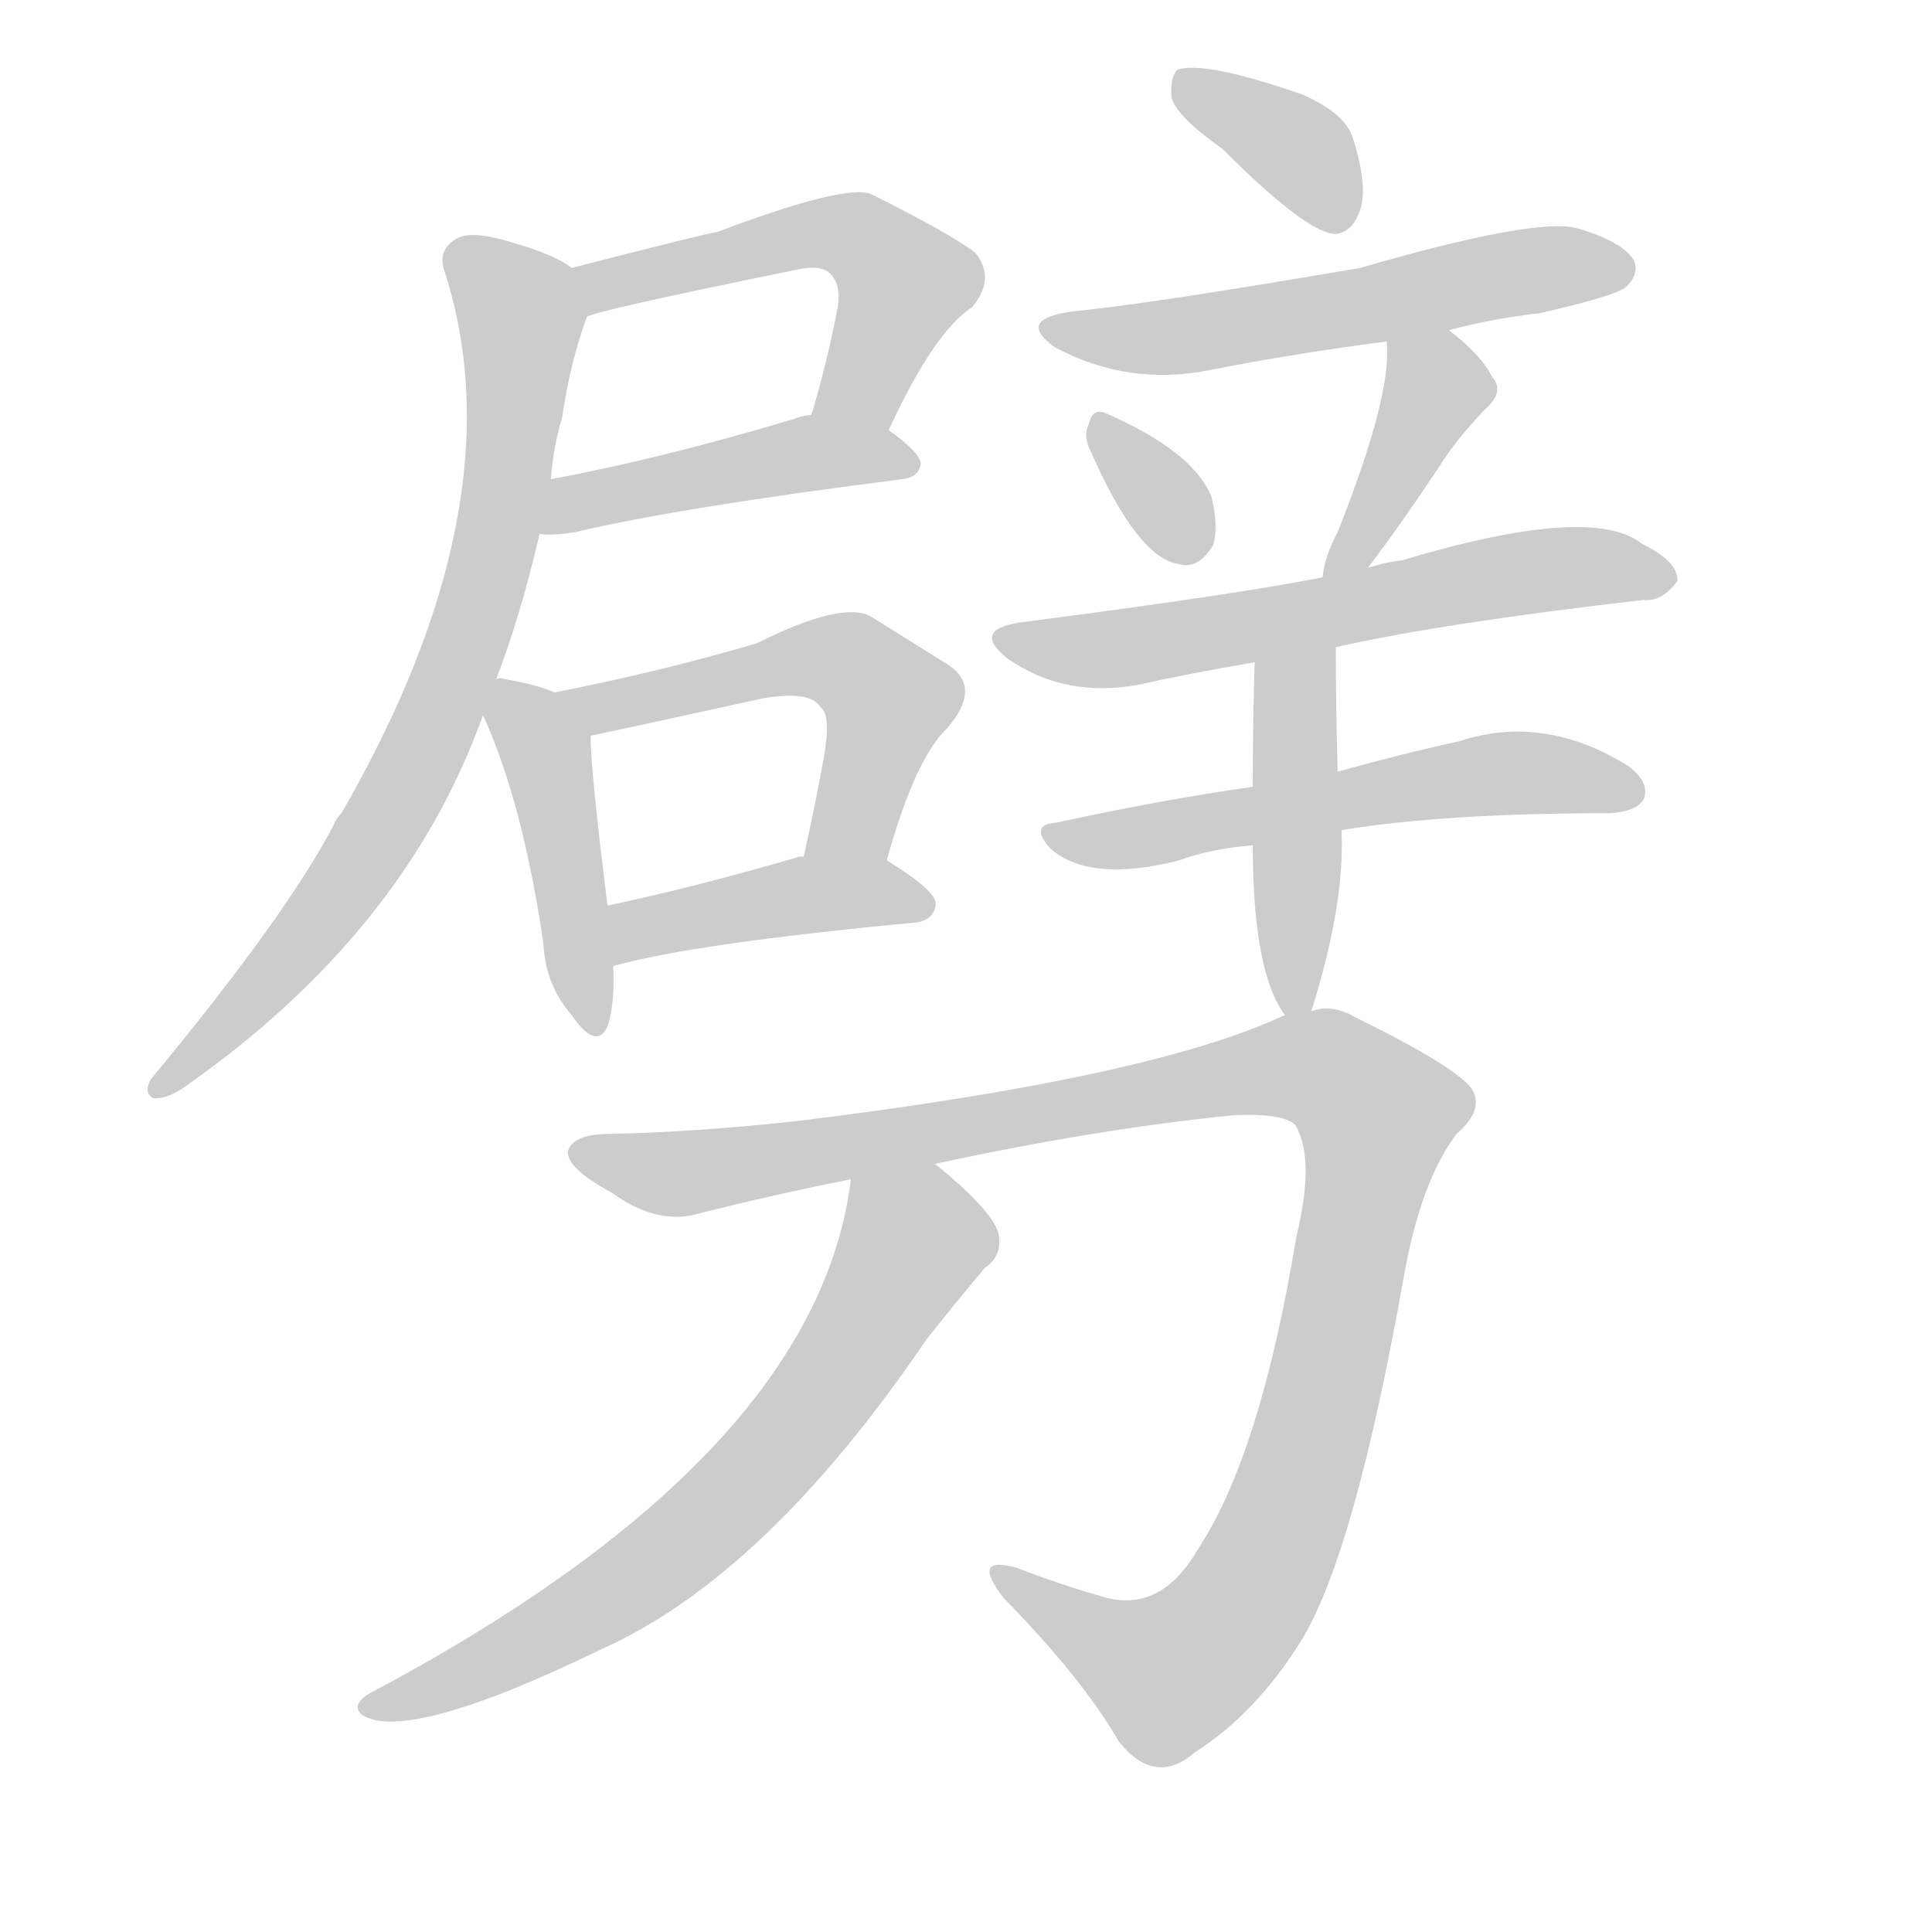 <!--
AnimCJK 2016-2018 Copyright Francois Mizessyn - https://github.com/parsimonhi/animCJK
Derived from:
    MakeMeAHanzi project - https://github.com/skishore/makemeahanzi
    Arphic PL KaitiM GB - https://apps.ubuntu.com/cat/applications/precise/fonts-arphic-gkai00mp/
    Arphic PL UKai - https://apps.ubuntu.com/cat/applications/fonts-arphic-ukai/
You can redistribute and/or modify this file under the terms of the Arphic Public License
as published by Arphic Technology Co., Ltd.
You should have received a copy of this license (the directory "APL") along with this file;
if not, see http://ftp.gnu.org/non-gnu/chinese-fonts-truetype/LICENSE.
-->
<svg id="z21128" class="acjk" version="1.1" viewBox="0 0 1024 1024" xmlns="http://www.w3.org/2000/svg" xmlns:xlink="http://www.w3.org/1999/xlink">
<style>
<![CDATA[
@keyframes z21128k {
	from {
		stroke:#ccc;
		stroke-dashoffset:3334;
	}
	1% {
		stroke:#c00;
		stroke-dashoffset:3334;
	}
	75% {
		stroke:#c00;
		stroke-dashoffset:0;
	}
	to {
		stroke:#000;
	}
}
#z21128 path[clip-path] {
	animation:z21128k 1s linear both;
	stroke-dasharray:3334;
	stroke-width:128;
	stroke-linecap:round;
	fill:none;
}
#z21128 path[clip-path="url(#z21128c1)"] {animation-delay:1s;}
#z21128 path[clip-path="url(#z21128c2)"] {animation-delay:2s;}
#z21128 path[clip-path="url(#z21128c3)"] {animation-delay:3s;}
#z21128 path[clip-path="url(#z21128c4)"] {animation-delay:4s;}
#z21128 path[clip-path="url(#z21128c5)"] {animation-delay:5s;}
#z21128 path[clip-path="url(#z21128c6)"] {animation-delay:6s;}
#z21128 path[clip-path="url(#z21128c7)"] {animation-delay:7s;}
#z21128 path[clip-path="url(#z21128c8)"] {animation-delay:8s;}
#z21128 path[clip-path="url(#z21128c9)"] {animation-delay:9s;}
#z21128 path[clip-path="url(#z21128c10)"] {animation-delay:10s;}
#z21128 path[clip-path="url(#z21128c11)"] {animation-delay:11s;}
#z21128 path[clip-path="url(#z21128c12)"] {animation-delay:12s;}
#z21128 path[clip-path="url(#z21128c13)"] {animation-delay:13s;}
#z21128 path[clip-path="url(#z21128c14)"] {animation-delay:14s;}
#z21128 path[clip-path="url(#z21128c15)"] {animation-delay:15s;}
#z21128 path {fill:#ccc;}
]]>
</style>
<path id="z21128d1" d="M471 228Q495 176 515 163Q528 148 517 134Q504 124 462 103Q449 97 380 123Q377 123 303 142C294 144 303 171 311 168Q314 165 422 143Q435 140 440 145Q446 151 444 163Q438 194 430 220C427 234 466 241 471 228 Z"/>
<path id="z21128d2" d="M286 283Q293 284 305 282Q360 269 478 254Q487 253 488 246Q488 240 471 228C459 221 444 217 430 220Q426 220 421 222Q351 243 292 254C282 256 276 283 286 283 Z"/>
<path id="z21128d3" d="M263 360Q276 326 286 283C290 264 290 264 292 254Q293 238 298 221Q302 193 311 168C314 160 311 147 303 142Q294 135 273 129Q251 122 243 126Q231 132 236 145Q275 268 181 431Q178 434 177 437Q152 485 80 572Q76 579 81 582Q88 583 98 576Q215 494 256 379C261 366 261 366 263 360 Z"/>
<path id="z21128d4" d="M294 367Q285 363 268 360Q265 359 263 360C256 360 253 373 256 379Q277 425 288 500Q289 522 303 538Q316 557 322 544Q326 532 325 512C323 491 323 491 322 480Q313 408 313 390C313 380 303 371 294 367 Z"/>
<path id="z21128d5" d="M470 456Q485 402 502 386Q521 364 502 352Q486 342 462 327Q447 318 401 341Q350 356 294 367C284 369 303 392 313 390Q332 386 405 370Q430 366 435 375Q441 379 436 405Q432 427 426 454C424 468 467 470 470 456 Z"/>
<path id="z21128d6" d="M325 512Q368 500 485 489Q495 488 496 479Q496 472 470 456C457 448 440 451 426 454Q425 454 424 454Q369 470 322 480C311 482 314 514 325 512 Z"/>
<path id="z21128d7" d="M648 79Q693 124 708 124Q717 123 721 111Q725 98 717 73Q713 60 690 50Q638 32 624 37Q620 41 621 52Q624 62 648 79 Z"/>
<path id="z21128d8" d="M768 175Q790 169 816 166Q856 157 862 152Q869 145 866 138Q860 128 836 121Q814 115 721 142Q610 161 569 165Q538 169 559 184Q598 205 642 196Q688 187 735 181C757 177 757 177 768 175 Z"/>
<path id="z21128d9" d="M578 239Q603 296 625 299Q635 302 643 289Q646 279 642 263Q632 239 586 219Q579 216 577 225Q574 231 578 239 Z"/>
<path id="z21128d10" d="M725 301Q744 276 767 241Q774 231 786 218Q798 208 791 200Q785 188 768 175C760 167 735 170 735 181Q738 209 709 282Q702 295 701 306C700 314 720 308 725 301 Z"/>
<path id="z21128d11" d="M708 343Q766 330 871 318Q881 319 889 308Q890 298 870 288Q843 267 743 297Q734 298 725 301C709 304 709 304 701 306Q656 315 540 330Q515 334 534 349Q564 370 603 363Q630 357 665 351C694 346 694 346 708 343 Z"/>
<path id="z21128d12" d="M711 440Q765 431 854 431Q867 430 871 424Q875 415 863 406Q818 378 773 393Q745 399 709 409C679 414 679 414 664 417Q615 424 560 436Q545 437 557 450Q578 468 625 456Q641 450 664 448C695 443 695 443 711 440 Z"/>
<path id="z21128d13" d="M695 536Q713 479 711 440C710 419 710 419 709 409Q708 376 708 343C708 328 665 336 665 351Q664 382 664 417C664 438 664 438 664 448Q664 515 681 538C683 542 694 541 695 536 Z"/>
<path id="z21128d14" d="M495 617Q583 598 655 591Q682 590 687 597Q697 615 687 656Q668 771 635 821Q616 854 587 847Q562 840 539 831Q514 824 532 847Q574 890 593 923Q612 947 633 929Q666 908 690 869Q718 823 744 677Q753 626 772 601Q787 588 780 577Q771 565 718 539Q706 532 695 536C686 537 686 537 681 538Q611 571 424 594Q370 600 323 601Q304 601 301 610Q300 619 324 632Q349 650 371 643Q411 633 451 625C480 620 480 620 495 617 Z"/>
<path id="z21128d15" d="M451 625Q433 772 195 898Q186 904 192 909Q216 924 319 874Q406 835 491 710Q506 691 522 672Q532 665 529 653Q525 641 497 618Q496 617 495 617C482 609 454 610 451 625 Z"/>
<defs>
	<clipPath id="z21128c1"><use xlink:href="#z21128d1"/></clipPath>
	<clipPath id="z21128c2"><use xlink:href="#z21128d2"/></clipPath>
	<clipPath id="z21128c3"><use xlink:href="#z21128d3"/></clipPath>
	<clipPath id="z21128c4"><use xlink:href="#z21128d4"/></clipPath>
	<clipPath id="z21128c5"><use xlink:href="#z21128d5"/></clipPath>
	<clipPath id="z21128c6"><use xlink:href="#z21128d6"/></clipPath>
	<clipPath id="z21128c7"><use xlink:href="#z21128d7"/></clipPath>
	<clipPath id="z21128c8"><use xlink:href="#z21128d8"/></clipPath>
	<clipPath id="z21128c9"><use xlink:href="#z21128d9"/></clipPath>
	<clipPath id="z21128c10"><use xlink:href="#z21128d10"/></clipPath>
	<clipPath id="z21128c11"><use xlink:href="#z21128d11"/></clipPath>
	<clipPath id="z21128c12"><use xlink:href="#z21128d12"/></clipPath>
	<clipPath id="z21128c13"><use xlink:href="#z21128d13"/></clipPath>
	<clipPath id="z21128c14"><use xlink:href="#z21128d14"/></clipPath>
	<clipPath id="z21128c15"><use xlink:href="#z21128d15"/></clipPath>
</defs>
<path pathLength="3333" clip-path="url(#z21128c1)" d="M310 146L458 128L482 158L450 223"/>
<path pathLength="3333" clip-path="url(#z21128c2)" d="M292 277L481 243"/>
<path pathLength="3333" clip-path="url(#z21128c3)" d="M241 130L277 178L251 330L197 447L87 577"/>
<path pathLength="3333" clip-path="url(#z21128c4)" d="M268 367L314 540"/>
<path pathLength="3333" clip-path="url(#z21128c5)" d="M301 368L437 347L465 361L473 383L437 453"/>
<path pathLength="3333" clip-path="url(#z21128c6)" d="M328 504L488 476"/>
<path pathLength="3333" clip-path="url(#z21128c7)" d="M628 43L688 79L710 119"/>
<path pathLength="3333" clip-path="url(#z21128c8)" d="M560 175L862 139"/>
<path pathLength="3333" clip-path="url(#z21128c9)" d="M583 225L638 290"/>
<path pathLength="3333" clip-path="url(#z21128c10)" d="M742 186L760 218L708 299"/>
<path pathLength="3333" clip-path="url(#z21128c11)" d="M533 339L881 305"/>
<path pathLength="3333" clip-path="url(#z21128c12)" d="M563 444L791 410L867 418"/>
<path pathLength="3333" clip-path="url(#z21128c13)" d="M700 352L685 531"/>
<path pathLength="3333" clip-path="url(#z21128c14)" d="M308 611L376 620L690 565L736 594L683 799L644 869L603 891L532 837"/>
<path pathLength="3333" clip-path="url(#z21128c15)" d="M457 629L484 665L401 780L307 856L198 903"/>
</svg>